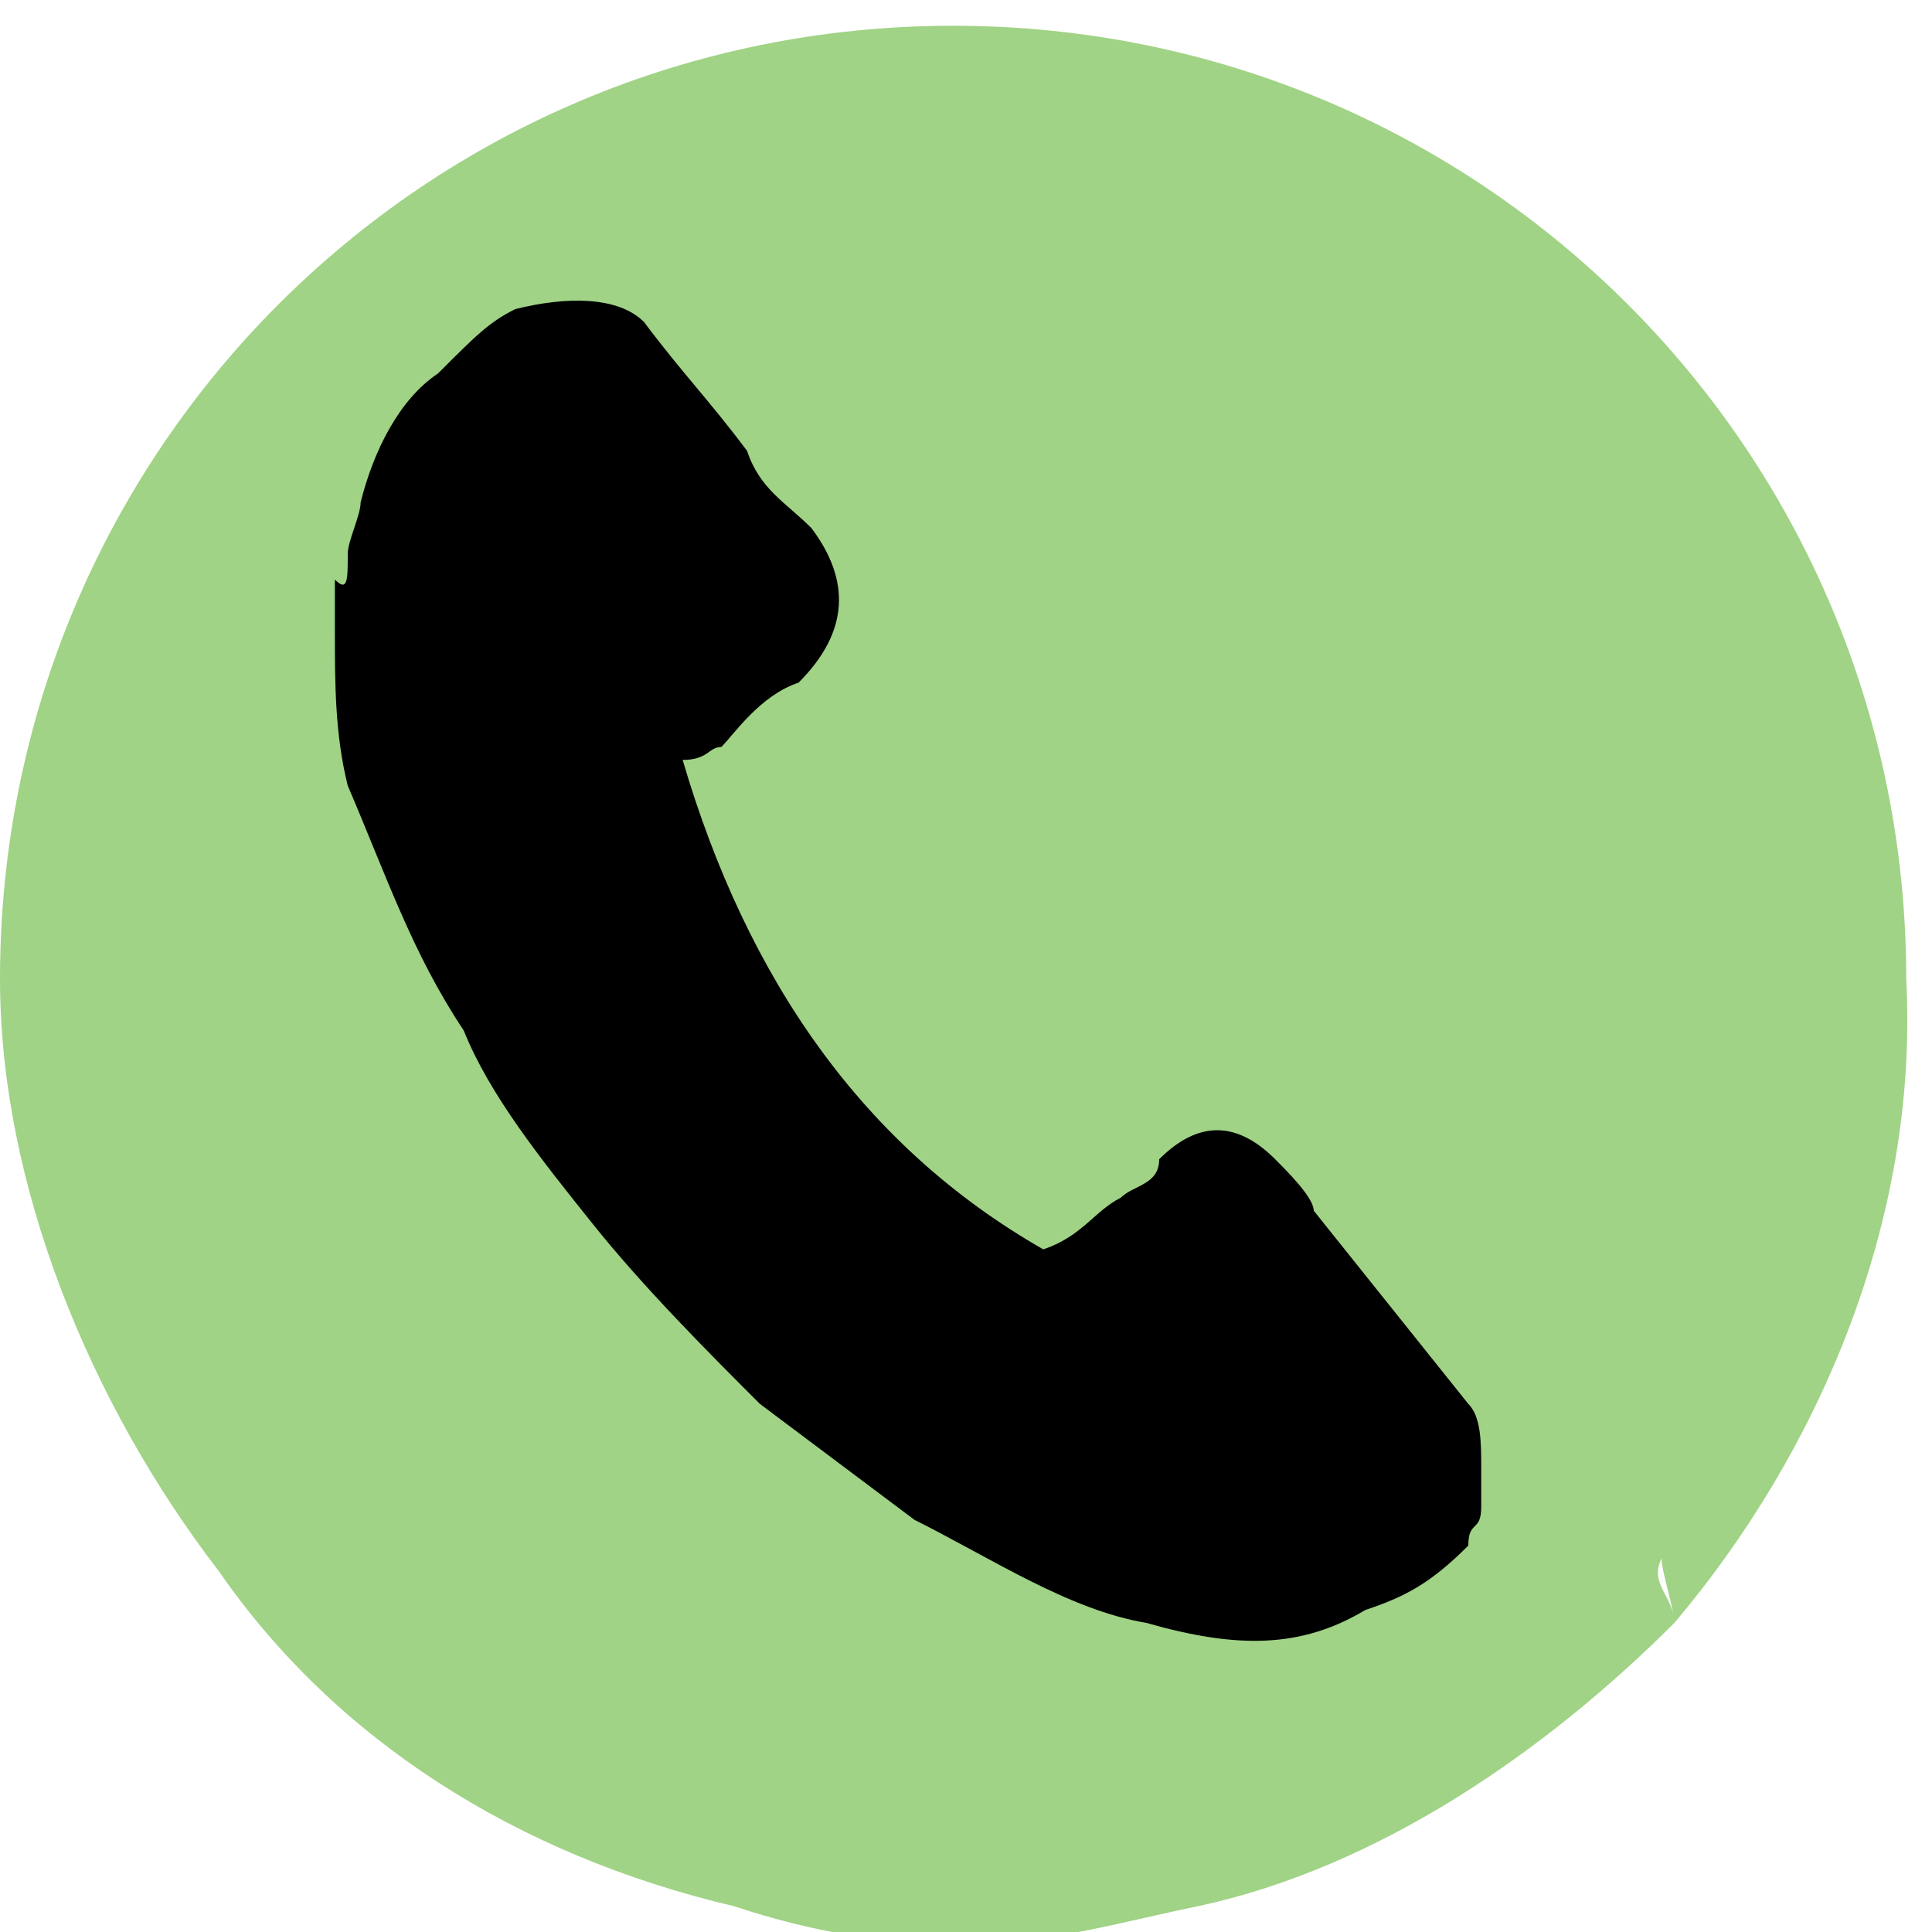 <?xml version="1.0" encoding="utf-8"?>
<!-- Generator: Adobe Illustrator 19.1.0, SVG Export Plug-In . SVG Version: 6.00 Build 0)  -->
<svg version="1.1" id="Layer_1" xmlns="http://www.w3.org/2000/svg" xmlns:xlink="http://www.w3.org/1999/xlink" x="0px" y="0px"
	 width="15px" height="15px" viewBox="-388 299 15 15" style="enable-background:new -388 299 15 15;" xml:space="preserve">
<style type="text/css">
	.st0{fill:#A0D385;}
</style>
<g>
	<path class="st0" d="M-375,311.6c0-0.1-0.1-0.4-0.1-0.5C-375.2,311.3-375,311.4-375,311.6c-1,1-2.3,1.9-3.7,2.2
		c-0.5,0.1-1.2,0.3-1.8,0.3c-0.6,0-1.2-0.1-1.8-0.3c-1.7-0.4-3.1-1.3-4-2.6c0-0.3,0.1-0.4,0.1-0.5c0,0.1-0.1,0.4-0.1,0.5
		c-1-1.3-1.7-3-1.7-4.6c0-4.1,3.3-7.4,7.4-7.4c4.1,0,7.4,3.3,7.4,7.4C-373.1,308.5-373.9,310.3-375,311.6z"/>
</g>
<g id="_x38_E8Tr1.tif">
	<g>
		<path d="M-385.3,303.3c0-0.1,0.1-0.3,0.1-0.4c0.1-0.4,0.3-0.8,0.6-1c0.3-0.3,0.4-0.4,0.6-0.5c0.4-0.1,0.8-0.1,1,0.1
			c0.3,0.4,0.5,0.6,0.8,1c0.1,0.3,0.3,0.4,0.5,0.6c0.3,0.4,0.3,0.8-0.1,1.2c-0.3,0.1-0.5,0.4-0.6,0.5c-0.1,0-0.1,0.1-0.3,0.1
			c0.5,1.7,1.4,3,2.8,3.8c0.3-0.1,0.4-0.3,0.6-0.4c0.1-0.1,0.3-0.1,0.3-0.3c0.3-0.3,0.6-0.3,0.9,0c0.1,0.1,0.3,0.3,0.3,0.4
			c0.4,0.5,0.8,1,1.2,1.5c0.1,0.1,0.1,0.3,0.1,0.5c0,0.1,0,0.1,0,0.3s-0.1,0.1-0.1,0.3c-0.3,0.3-0.5,0.4-0.8,0.5
			c-0.5,0.3-1,0.3-1.7,0.1c-0.6-0.1-1.2-0.5-1.8-0.8c-0.4-0.3-0.8-0.6-1.2-0.9c-0.4-0.4-0.9-0.9-1.3-1.4c-0.4-0.5-0.8-1-1-1.5
			c-0.4-0.6-0.6-1.2-0.9-1.9c-0.1-0.4-0.1-0.8-0.1-1.2c0-0.1,0-0.3,0-0.4C-385.3,303.6-385.3,303.5-385.3,303.3z"/>
	</g>
</g>
</svg>

